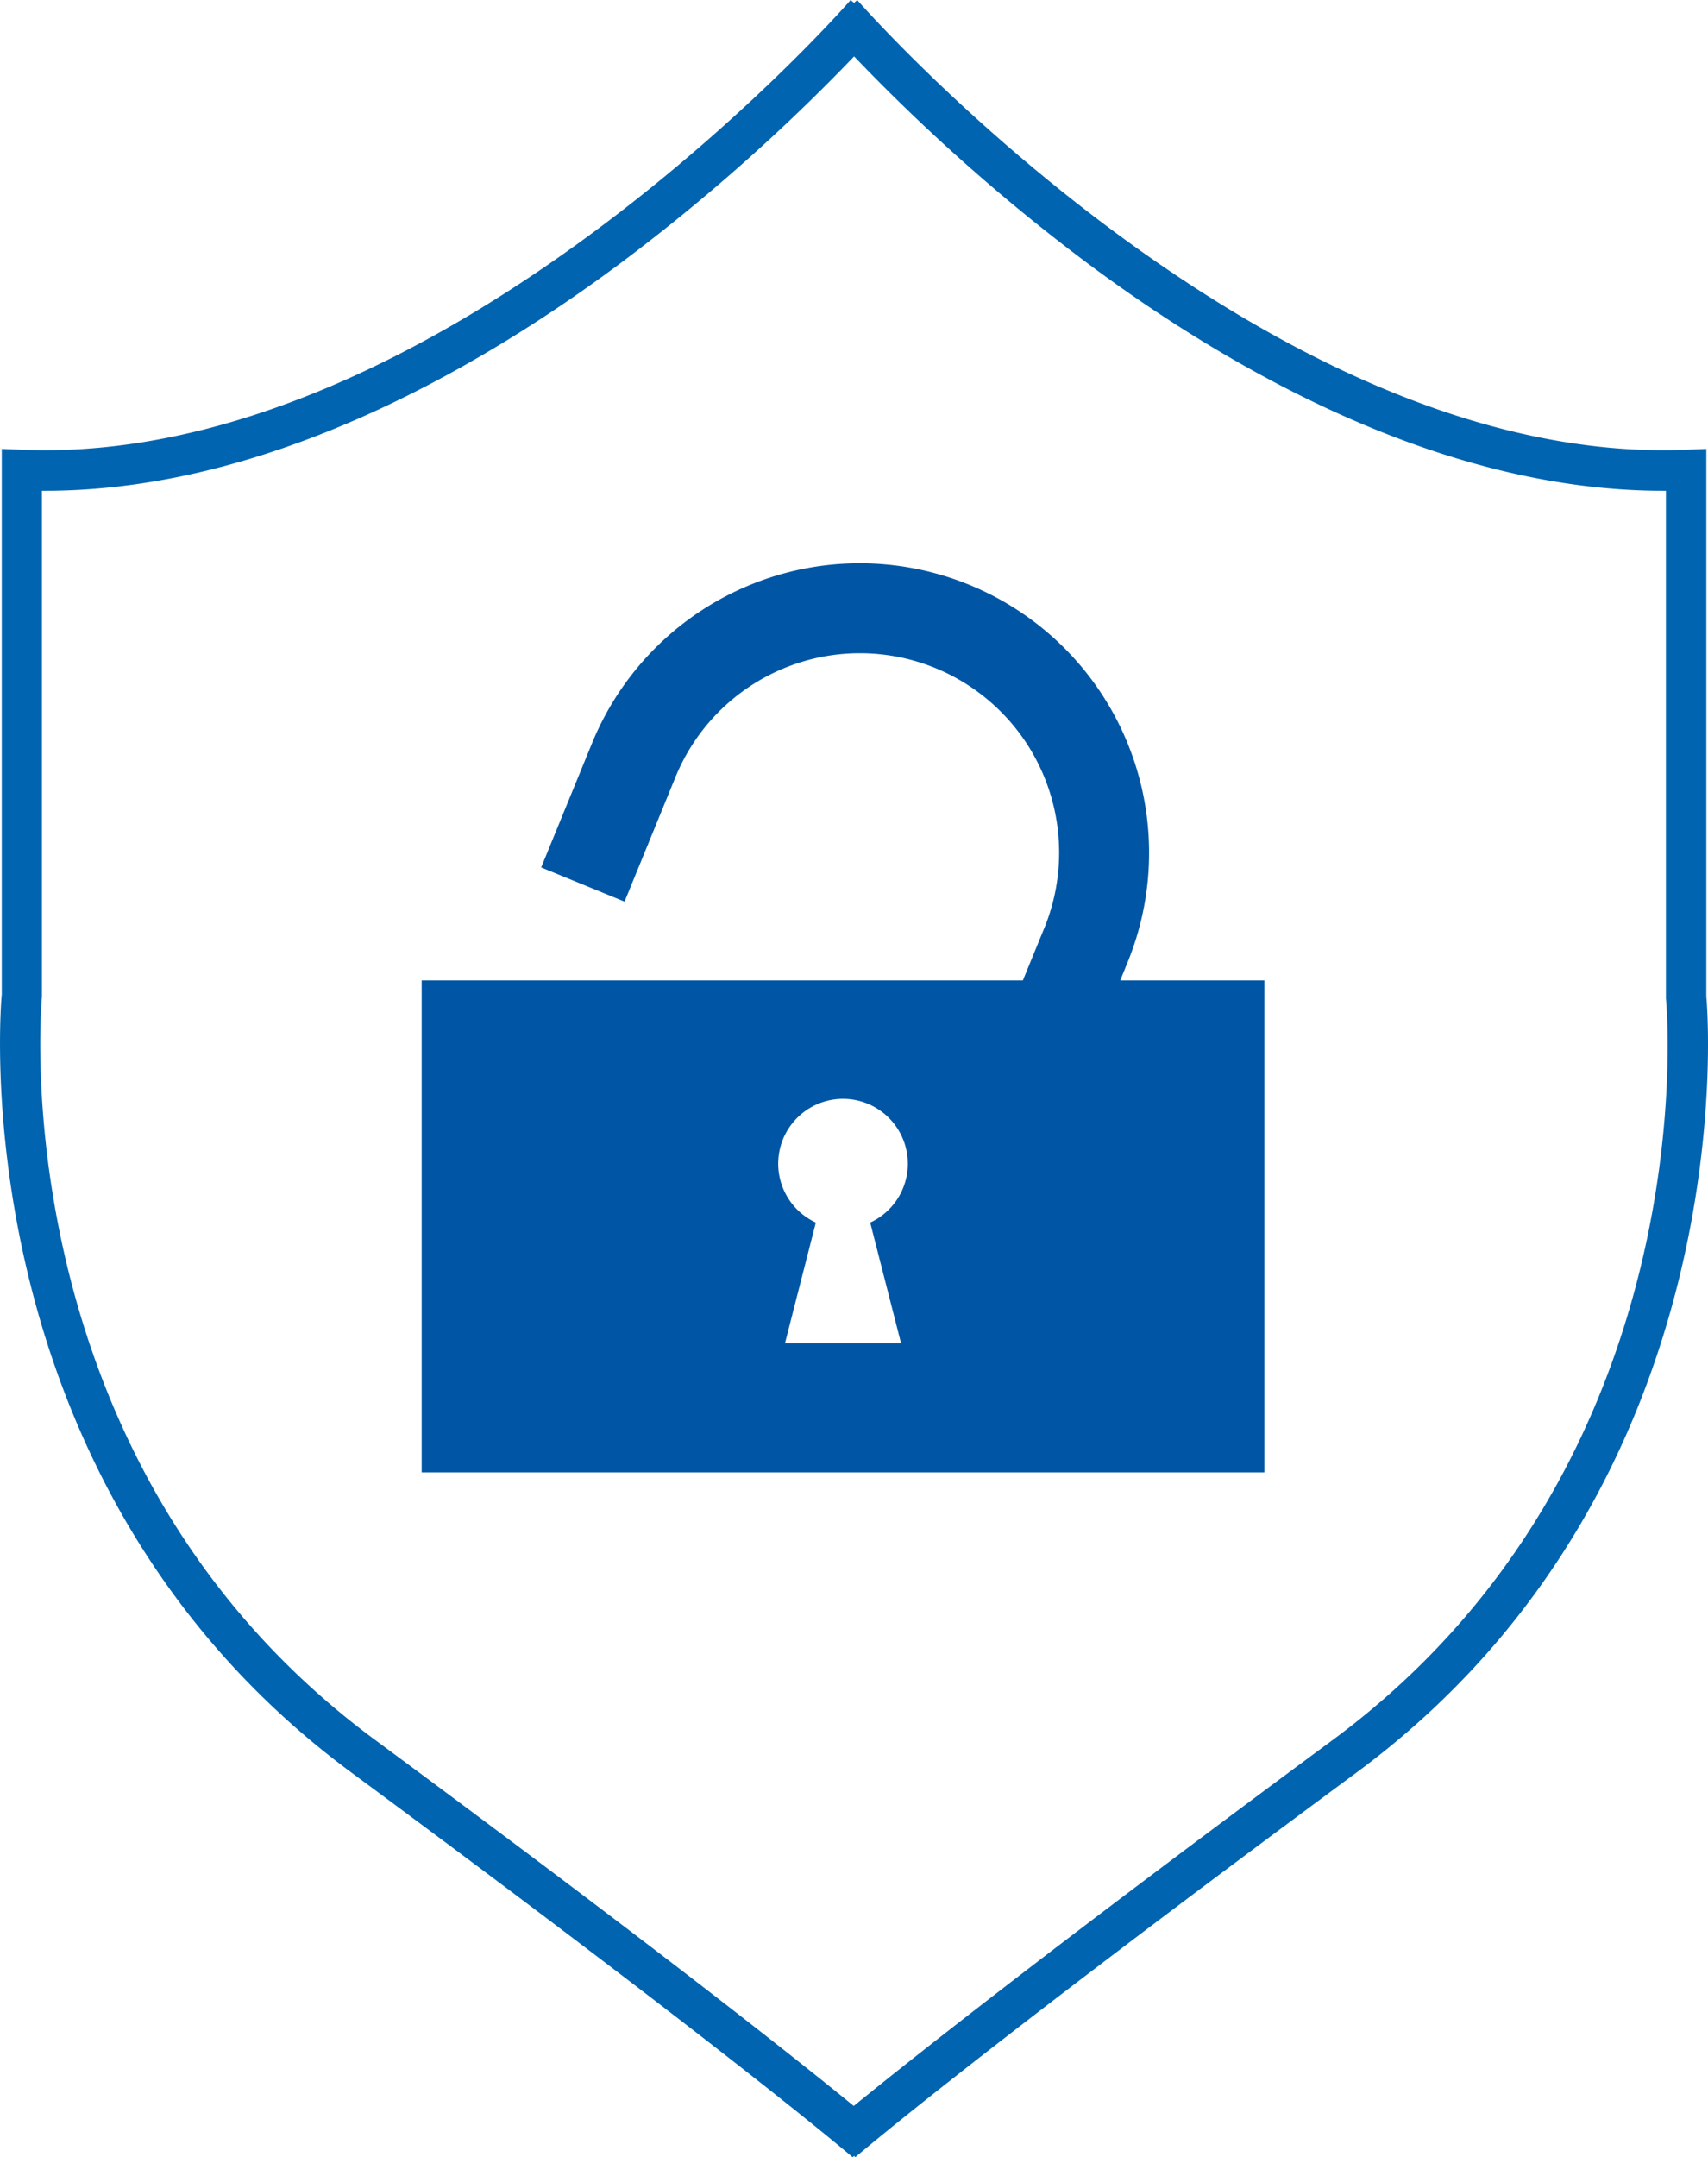 <svg xmlns="http://www.w3.org/2000/svg" width="64.224" height="81.06" viewBox="0 0 64.224 81.06"><defs><style>.a{fill:#0056a4;}.b{fill:#0064b0;}</style></defs><g transform="translate(0)"><path class="a" d="M253.414,143.575H230.686v18.486h31.687V143.575h-5.3m-.14.048.308-.757a10.878,10.878,0,0,0-20.133-8.245l-1.929,4.708,3.135,1.285,1.927-4.708a7.492,7.492,0,0,1,13.866,5.679l-.836,2.039Zm-8.222,13.585h-4.364l1.16-4.534a2.437,2.437,0,1,1,2.044,0Z" transform="translate(-214.83 -106.735)"/><g transform="translate(0 0)"><path class="b" d="M288.626,157.028V136.446l-.79.033c-15.747.619-30.978-16.72-31.139-16.9l-.117.107-.13-.107c-.148.181-15.369,17.531-31.136,16.9l-.782-.033v20.495c-.02.181-1.7,18.27,13.137,29.235,14.452,10.674,18.815,14.429,18.859,14.462l.054-.054.041.054c.043-.033,4.407-3.787,18.859-14.462C290.326,175.211,288.637,157.122,288.626,157.028Zm-14.044,27.927c-10.878,8.034-16.068,12.173-18.015,13.756-1.935-1.583-7.124-5.722-18-13.756-14.131-10.43-12.548-27.683-12.525-27.927V138.019h.127c8.335,0,16.282-4.578,21.565-8.505a71.692,71.692,0,0,0,8.847-7.817,71.212,71.212,0,0,0,8.834,7.817c5.284,3.928,13.244,8.505,21.565,8.505h.127V157.1C287.13,157.272,288.733,174.5,274.582,184.955Z" transform="translate(-224.465 -119.578)"/></g></g></svg>